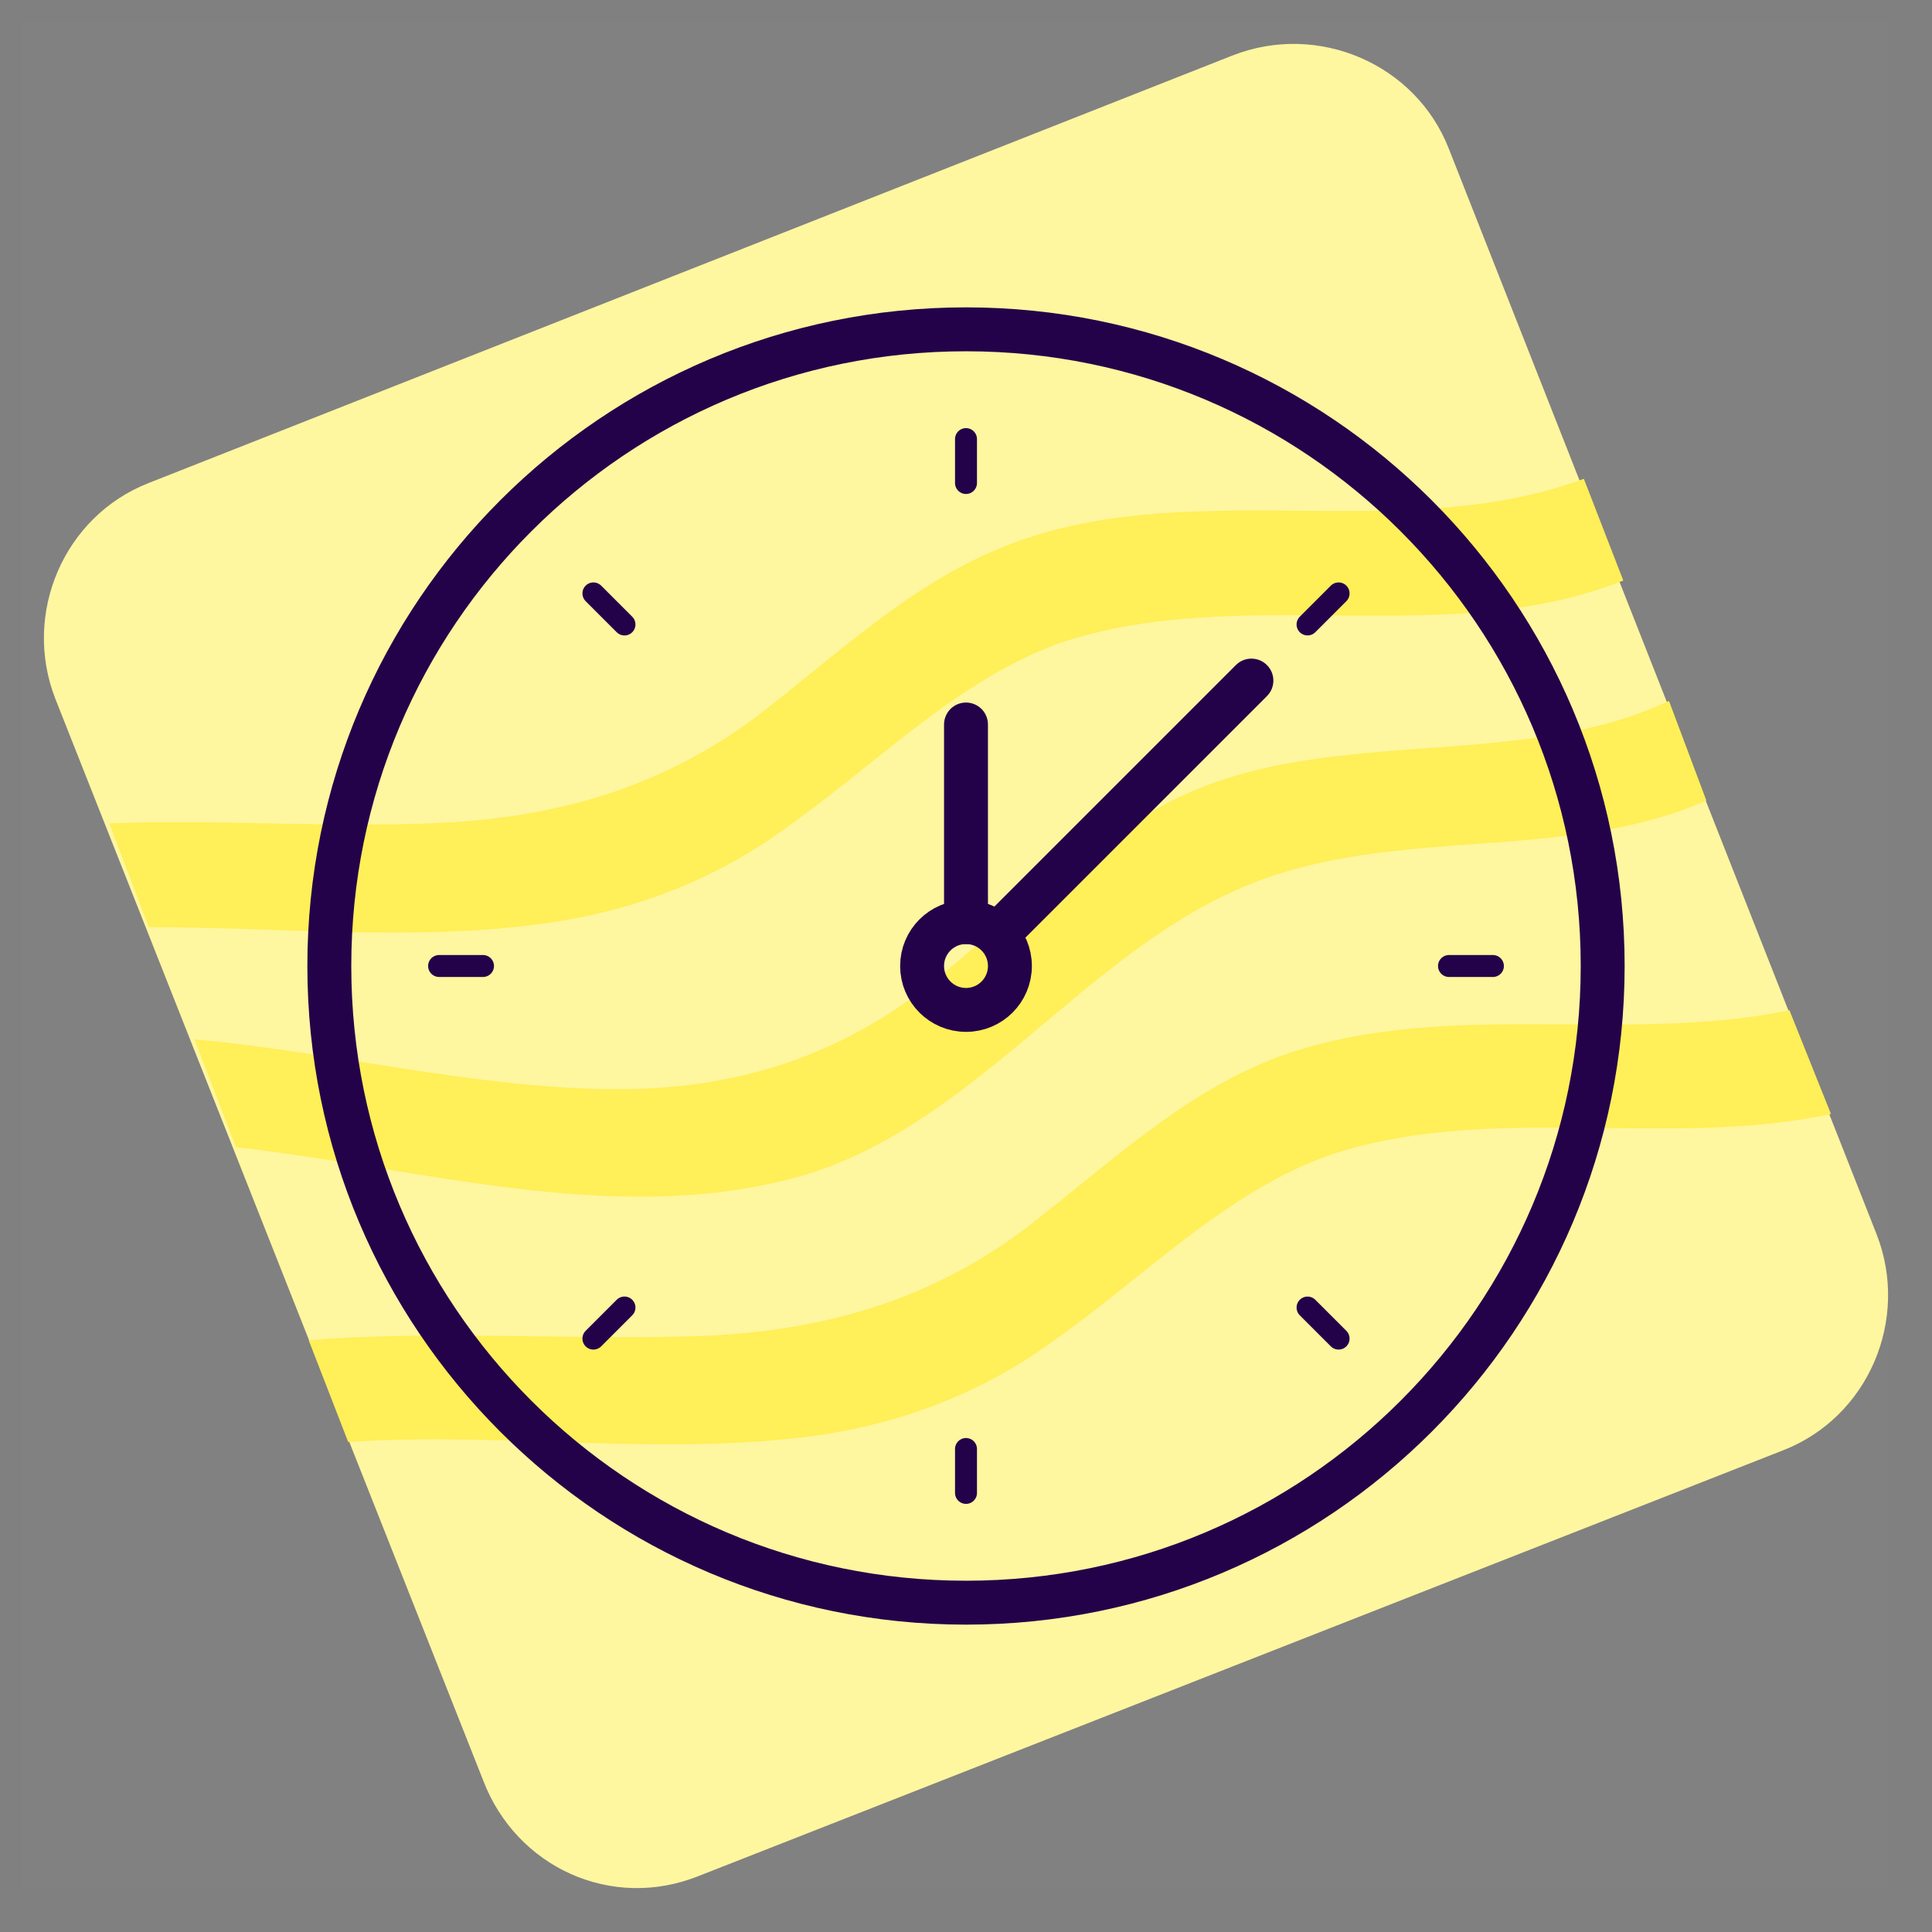 <svg width="88" height="88" viewBox="0 0 88 88" fill="none" xmlns="http://www.w3.org/2000/svg">
<rect x="0" y="0" width="88" height="88" fill="#808080" stroke="none"/>
<path d="M22.007 81.092L2.521 31.831C1.008 27.955 2.9 23.511 6.778 21.998L56.155 2.521C60.033 1.008 64.479 2.899 65.993 6.776L85.479 56.225C86.992 60.102 85.1 64.546 81.222 66.058L31.845 85.441C27.872 87.049 23.521 85.063 22.007 81.092Z" fill="#FFF69F"/>
<path d="M81.506 46.014C73.844 47.621 65.331 45.352 57.858 48.283C53.601 49.985 50.196 53.294 46.601 56.036C42.155 59.345 37.237 60.669 31.75 60.858C25.886 61.047 19.832 60.574 14.062 61.047L15.859 65.68C22.953 65.207 30.142 66.342 37.142 65.396C41.115 64.829 44.804 63.411 48.02 61.047C52.182 58.116 55.777 54.334 60.506 52.632C67.79 50.174 75.925 52.349 83.398 50.741L81.506 46.014Z" fill="#FFEF57"/>
<path d="M36.102 53.672C44.331 51.498 49.345 43.272 57.007 40.246C63.628 37.599 71.29 39.301 77.723 36.464L76.02 31.926C69.02 35.235 60.034 32.871 53.034 36.653C48.967 38.828 45.656 42.232 42.061 45.068C37.71 48.377 32.98 49.701 27.589 49.607C21.44 49.512 15.008 47.905 8.859 47.337L10.751 52.254C19.17 53.2 27.872 55.847 36.102 53.672Z" fill="#FFEF57"/>
<path d="M6.779 42.231C12.833 42.231 19.076 42.893 24.94 42.042C28.913 41.475 32.602 40.057 35.819 37.693C39.981 34.762 43.575 30.98 48.305 29.278C56.534 26.536 65.899 29.656 73.939 26.442L72.142 21.809C63.723 24.929 53.98 21.525 45.656 24.929C41.4 26.631 37.994 29.94 34.4 32.682C29.954 35.991 25.035 37.315 19.549 37.504C14.63 37.693 9.806 37.315 4.981 37.504L6.779 42.231Z" fill="#FFEF57"/>
<path d="M73 44C73 60.016 60.016 73 44 73C27.984 73 15 60.016 15 44C15 27.984 27.984 15 44 15C60.016 15 73 27.984 73 44Z" stroke="#210049" stroke-width="2" stroke-miterlimit="10" stroke-linecap="round"/>
<path d="M22 44H20" stroke="#210049" stroke-miterlimit="10" stroke-linecap="round"/>
<path d="M68 44H66" stroke="#210049" stroke-miterlimit="10" stroke-linecap="round"/>
<path d="M44 22L44 20" stroke="#210049" stroke-miterlimit="10" stroke-linecap="round"/>
<path d="M44 68L44 66" stroke="#210049" stroke-miterlimit="10" stroke-linecap="round"/>
<path d="M28.444 59.556L27.029 60.971" stroke="#210049" stroke-miterlimit="10" stroke-linecap="round"/>
<path d="M60.971 27.029L59.557 28.443" stroke="#210049" stroke-miterlimit="10" stroke-linecap="round"/>
<path d="M28.444 28.444L27.029 27.029" stroke="#210049" stroke-miterlimit="10" stroke-linecap="round"/>
<path d="M60.971 60.971L59.557 59.557" stroke="#210049" stroke-miterlimit="10" stroke-linecap="round"/>
<path d="M46 44C46 45.105 45.105 46 44 46C42.895 46 42 45.105 42 44C42 42.895 42.895 42 44 42C45.105 42 46 42.895 46 44Z" stroke="#210049" stroke-width="2" stroke-miterlimit="10" stroke-linecap="round"/>
<path d="M44.793 41.793C44.402 42.183 44.402 42.817 44.793 43.207C45.183 43.598 45.817 43.598 46.207 43.207L44.793 41.793ZM57.707 31.707C58.098 31.317 58.098 30.683 57.707 30.293C57.317 29.902 56.683 29.902 56.293 30.293L57.707 31.707ZM46.207 43.207L57.707 31.707L56.293 30.293L44.793 41.793L46.207 43.207Z" fill="#210049"/>
<path d="M44 42V33" stroke="#210049" stroke-width="2" stroke-linecap="round"/>
<rect x="1" y="1" width="85" height="85" fill="white" fill-opacity="0.01"/>
</svg>
